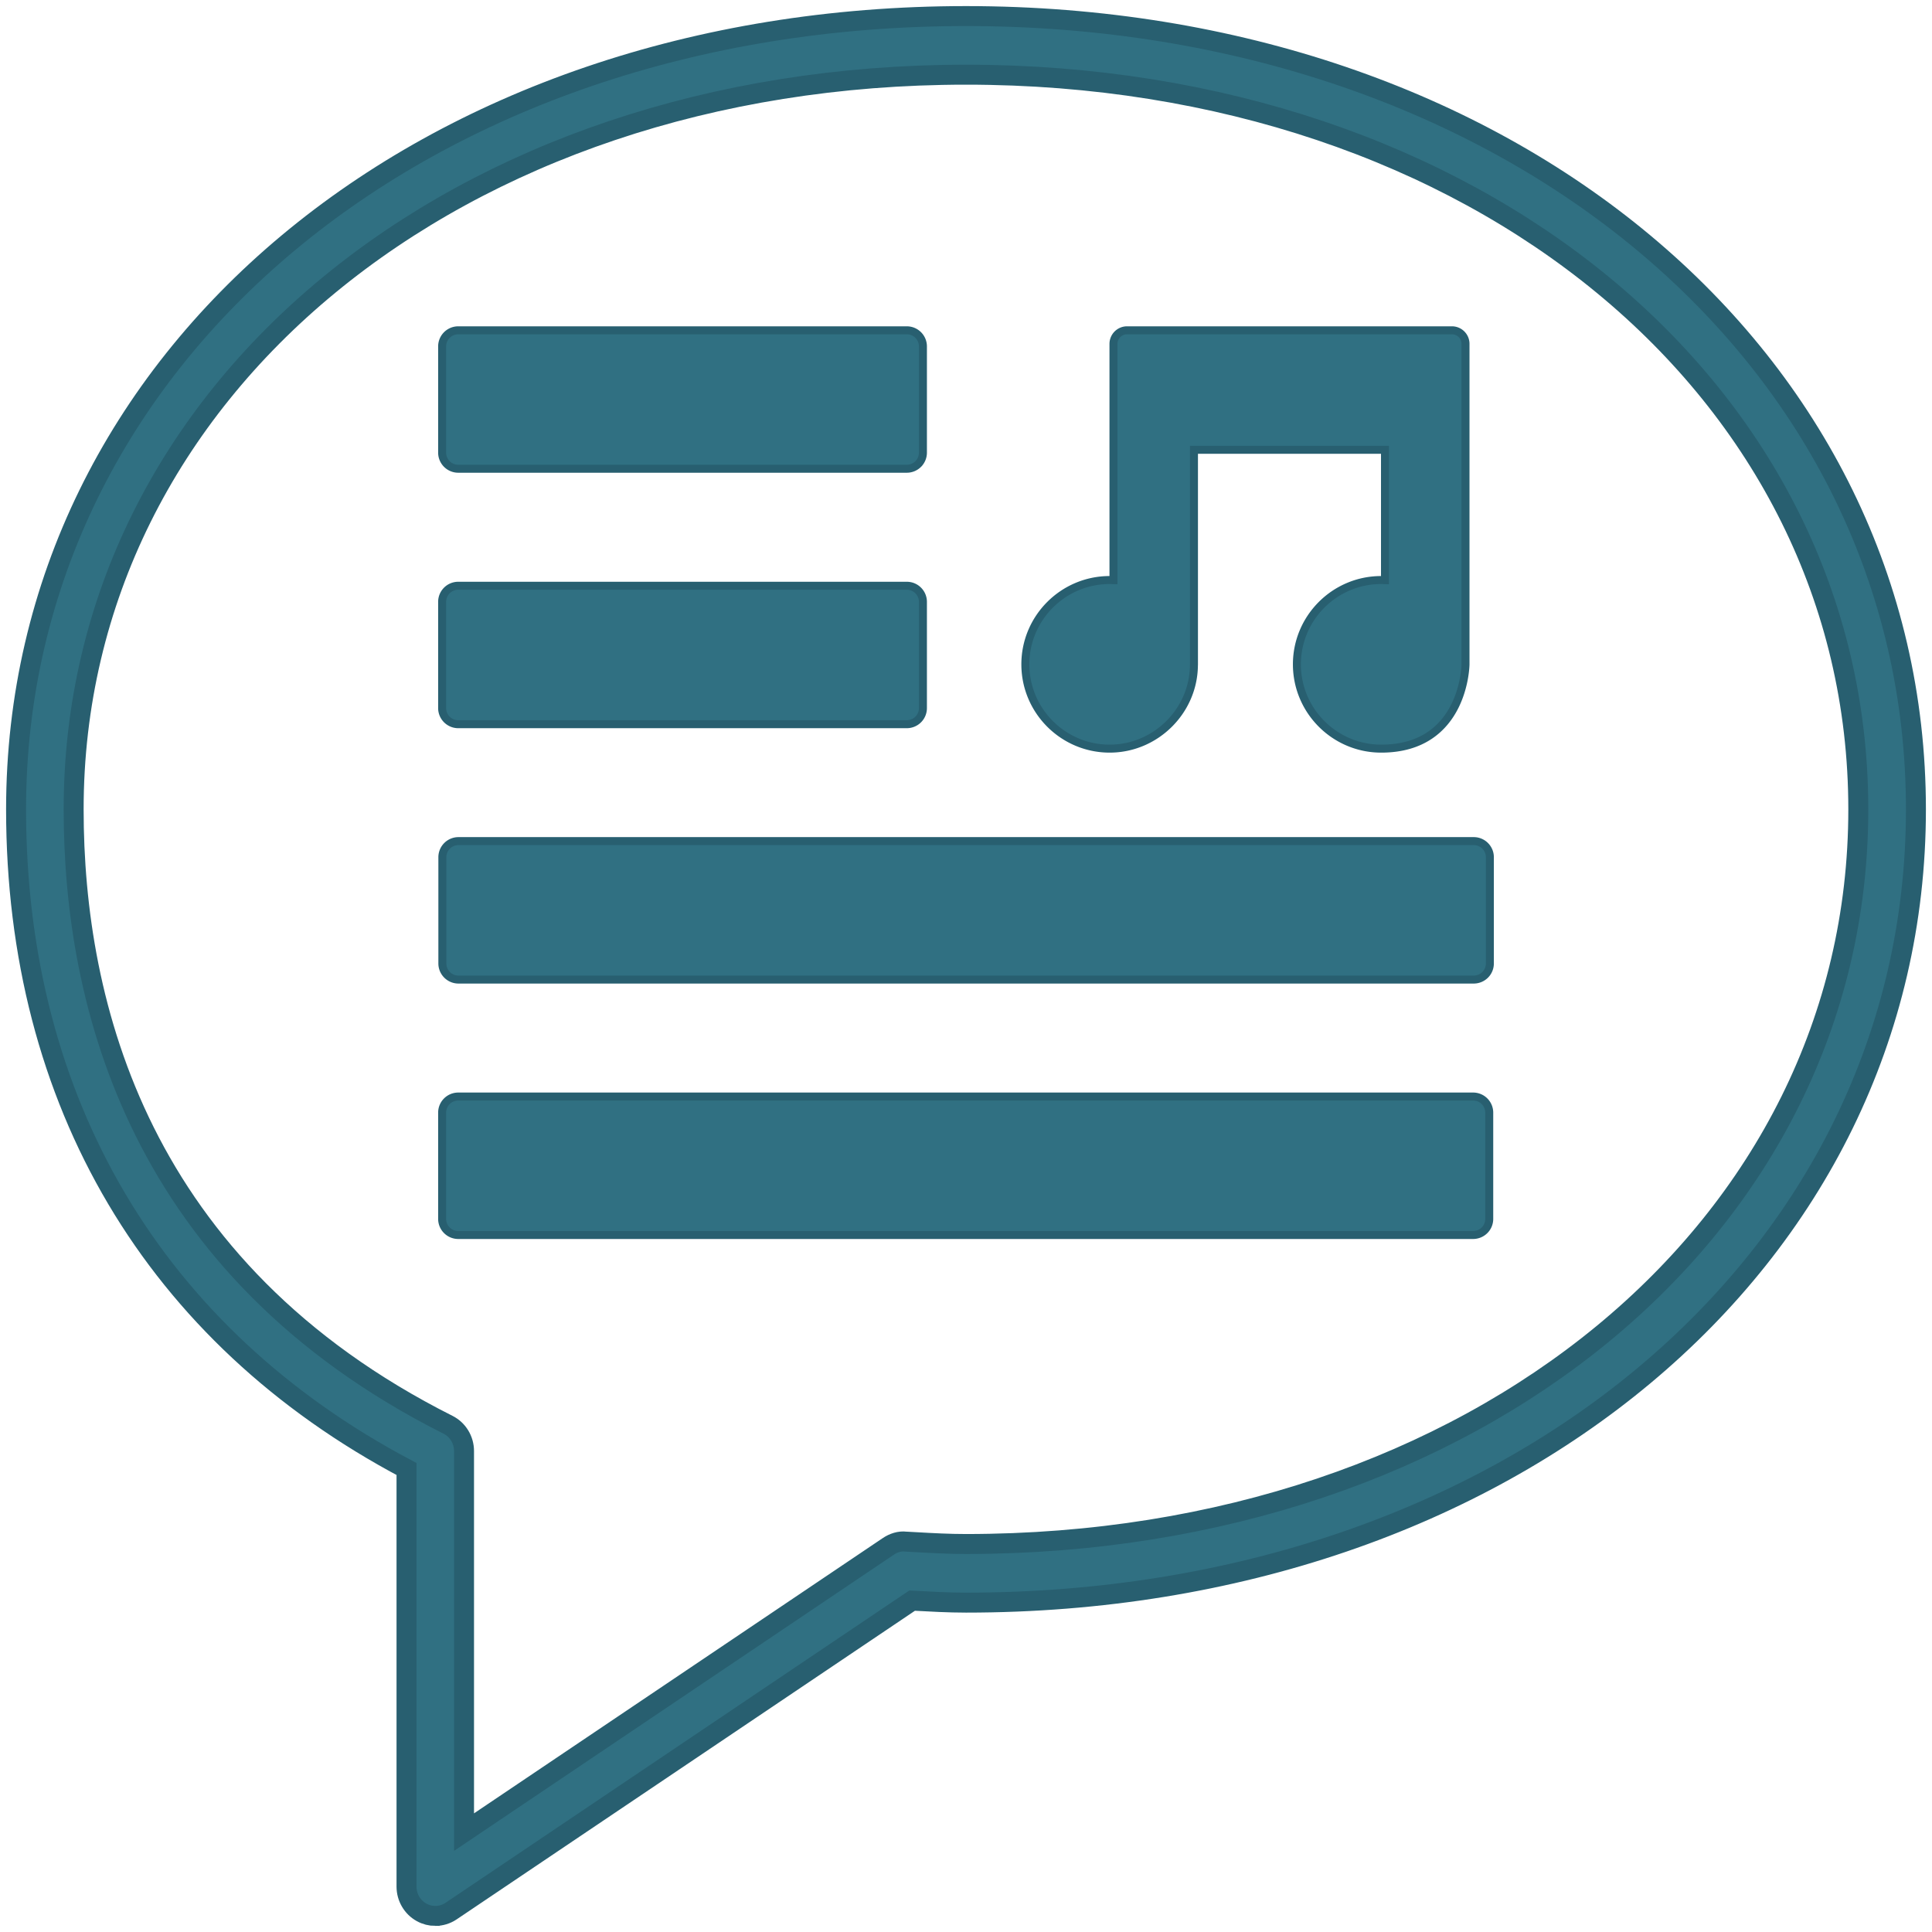 <svg xmlns="http://www.w3.org/2000/svg" width="1936" height="1936" viewBox="0 0 512 512"><g stroke="#285f70" fill="#307082"><path d="M115.36 507.74c-1.236 0-2.487-.31-3.616-.932-2.472-1.35-4.013-3.992-4.013-6.835V389.3C40.953 353.955 4.26 292.053 4.26 214.493 4.26 94.635 112.477 4.26 256 4.26s251.74 90.376 251.74 210.234c0 119.843-108.218 210.218-251.74 210.218-4.714 0-9.337-.264-13.975-.513l-.305-.016-122.163 82.267c-1.266.854-2.73 1.29-4.196 1.29zM256 19.793c-134.81 0-236.483 83.71-236.483 194.7 0 51.62 17.2 121.816 99.216 163.09 2.594 1.305 4.24 4.008 4.24 6.96v100.985l112.43-75.712c1.373-.932 3.036-1.476 4.608-1.274l2.838.155c4.363.25 8.712.482 13.136.482 134.81 0 236.483-83.696 236.483-194.685S390.81 19.793 256 19.793z" stroke-width="5.292"/><path d="M121.44 124.22h118.876c1.133 0 2.218-.45 3.02-1.25a4.26 4.26 0 0 0 1.25-3.021V91.804a4.27 4.27 0 0 0-4.27-4.27H121.44a4.27 4.27 0 0 0-4.27 4.27v28.152a4.27 4.27 0 0 0 4.27 4.264zm0 67.7h118.876a4.28 4.28 0 0 0 3.02-1.25 4.26 4.26 0 0 0 1.25-3.02V159.5a4.27 4.27 0 0 0-4.27-4.27H121.44a4.27 4.27 0 0 0-4.27 4.27v28.15c0 2.354 1.913 4.27 4.27 4.27zm268.953 98.674H121.44a4.27 4.27 0 0 0-4.27 4.27v28.152a4.27 4.27 0 0 0 4.27 4.27h268.954a4.29 4.29 0 0 0 3.023-1.25c.803-.797 1.247-1.885 1.247-3.02v-28.152a4.27 4.27 0 0 0-4.27-4.27zM121.5 222.903c-2.357 0-4.27 1.913-4.27 4.27v28.152c0 2.357 1.913 4.27 4.27 4.27h269.06a4.3 4.3 0 0 0 3.023-1.25 4.27 4.27 0 0 0 1.247-3.021v-28.152c0-2.357-1.913-4.27-4.27-4.27zm263.276-135.37H298.68a3.6 3.6 0 0 0-3.598 3.598v62.612l-1.008-.028c-12.315 0-22.344 10.02-22.344 22.34s10.023 22.34 22.344 22.34c12.104 0 22.12-9.847 22.324-21.88l.01-.344c.006-.046.006-.088.006-.134v-56.836h50.624v34.543l-1.008-.028c-12.312 0-22.336 10.02-22.336 22.34s10.023 22.34 22.336 22.34c22.122 0 22.344-22.296 22.344-22.34v-84.93c0-1.98-1.606-3.593-3.598-3.593z" stroke-width="2.117"/></g></svg>